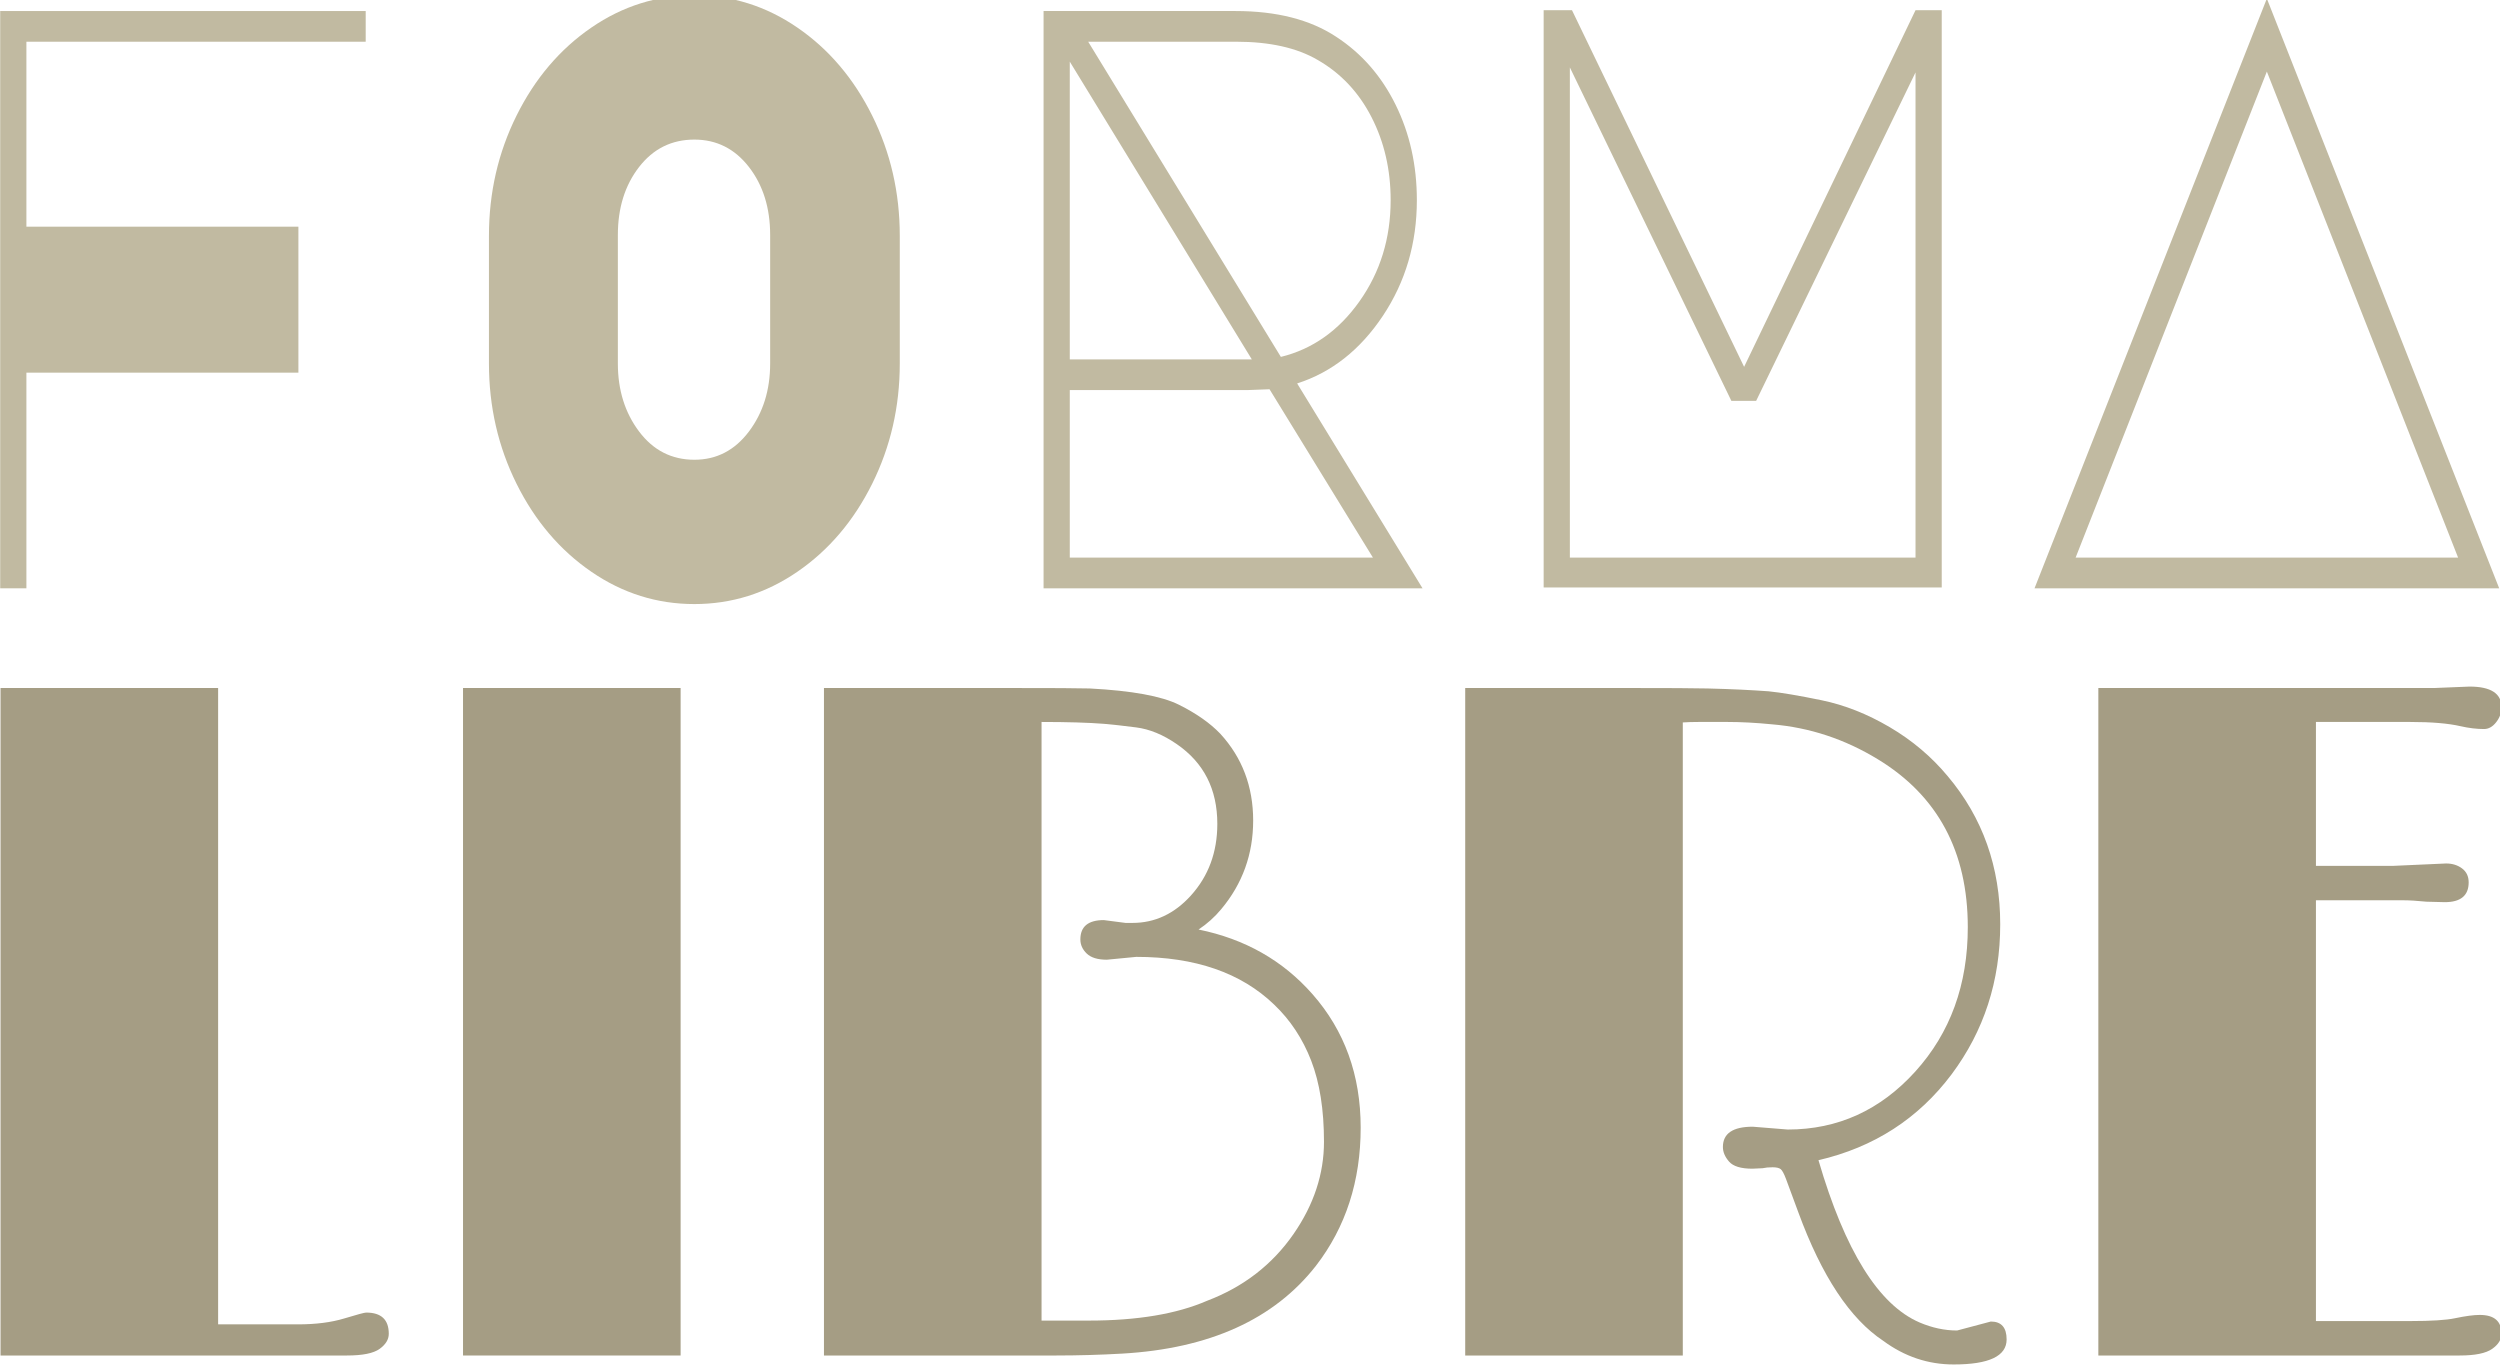 <?xml version="1.0" encoding="UTF-8" standalone="no"?>
<!DOCTYPE svg PUBLIC "-//W3C//DTD SVG 1.1//EN" "http://www.w3.org/Graphics/SVG/1.1/DTD/svg11.dtd">
<svg width="100%" height="100%" viewBox="0 0 559 306" version="1.1" xmlns="http://www.w3.org/2000/svg" xmlns:xlink="http://www.w3.org/1999/xlink" xml:space="preserve" xmlns:serif="http://www.serif.com/" style="fill-rule:evenodd;clip-rule:evenodd;stroke-linejoin:round;stroke-miterlimit:2;">
    <g transform="matrix(1,0,0,1,-726.42,-2955.7)">
        <g transform="matrix(0.668,0,0,0.668,40.347,646.915)">
            <g transform="matrix(0.293,0,0,0.293,-132.078,3392.98)">
                <g id="Forma-Curva" serif:id="Forma Curva" transform="matrix(0.854,0,0,1,3616.06,-2213.71)">
                    <path d="M887.363,2442.3L887.363,2477.36L433.483,2477.36L433.483,2688.66L797.345,2688.66L797.345,2855.43L433.483,2855.43L433.483,3101.8L398.423,3101.8L398.423,2442.3L887.363,2442.3Z" style="fill:rgb(193,186,161);fill-rule:nonzero;"/>
                    <path d="M1052.24,2699.09C1052.24,2649.81 1064.56,2604.02 1089.19,2561.69C1113.83,2519.37 1147.15,2485.89 1189.16,2461.25C1231.17,2436.61 1277.12,2424.3 1327.03,2424.3C1376.93,2424.3 1422.89,2436.61 1464.9,2461.25C1506.91,2485.89 1540.23,2519.37 1564.87,2561.69C1589.5,2604.02 1601.82,2649.81 1601.82,2699.09L1601.82,2845.01C1601.82,2894.28 1589.5,2940.08 1564.87,2982.41C1540.23,3024.73 1506.91,3058.21 1464.9,3082.85C1422.89,3107.49 1376.93,3119.8 1327.03,3119.8C1277.12,3119.8 1231.17,3107.49 1189.16,3082.85C1147.15,3058.21 1113.83,3024.73 1089.19,2982.41C1064.56,2940.08 1052.24,2894.28 1052.24,2845.01L1052.24,2699.09ZM1224.69,2845.01C1224.69,2875.33 1234.17,2901.23 1253.12,2922.71C1272.07,2944.19 1296.71,2954.93 1327.03,2954.93C1356.72,2954.93 1381.04,2944.19 1399.99,2922.71C1418.94,2901.23 1428.42,2875.33 1428.42,2845.01L1428.42,2698.14C1428.42,2667.19 1418.94,2641.29 1399.99,2620.44C1381.04,2599.59 1356.72,2589.17 1327.03,2589.17C1296.71,2589.17 1272.07,2599.59 1253.12,2620.44C1234.17,2641.29 1224.69,2667.19 1224.69,2698.14L1224.69,2845.01Z" style="fill:rgb(193,186,161);fill-rule:nonzero;"/>
                    <path d="M2301.12,3101.8L1794.18,3101.8L1794.18,2442.3L2050.96,2442.3C2105.92,2442.3 2150.77,2452.09 2185.52,2471.67C2219.63,2490.62 2246.16,2516.53 2265.11,2549.37C2284.06,2582.22 2293.54,2618.55 2293.54,2658.34C2293.54,2707.62 2278.38,2751.68 2248.06,2790.53C2217.74,2829.38 2179.52,2855.12 2133.4,2867.75L2301.12,3101.8ZM1853.87,2477.36L2111.61,2837.43C2153.93,2828.59 2188.99,2807.43 2216.79,2773.95C2244.58,2740.46 2258.48,2701.93 2258.48,2658.34C2258.48,2623.6 2249.95,2592.01 2232.9,2563.59C2215.84,2535.16 2191.84,2513.37 2160.88,2498.2C2133.09,2484.31 2096.76,2477.36 2051.91,2477.36L1853.87,2477.36ZM1829.24,2500.1L1829.24,2840.27L2072.76,2840.27L1829.24,2500.1ZM1829.24,3066.74L2234.79,3066.74L2096.45,2874.39L2067.07,2875.33L1829.24,2875.33L1829.24,3066.74Z" style="fill:rgb(193,186,161);fill-rule:nonzero;"/>
                    <path d="M2463.15,2441.35L2501.05,2441.35L2731.31,2848.8L2960.62,2441.35L2995.68,2441.35L2995.68,3100.85L2463.15,3100.85L2463.15,2441.35ZM2498.21,3066.74L2960.62,3066.74L2960.62,2512.42L2747.42,2887.65L2714.26,2887.65L2498.21,2506.73L2498.21,3066.74Z" style="fill:rgb(193,186,161);fill-rule:nonzero;"/>
                    <path d="M3741.41,3101.8L3119.81,3101.8L3430.61,2428.09L3741.41,3101.8ZM3174.77,3066.74L3686.45,3066.74L3430.61,2511.47L3174.77,3066.74Z" style="fill:rgb(193,186,161);fill-rule:nonzero;"/>
                </g>
                <g id="Libre-Curva" serif:id="Libre Curva" transform="matrix(0.995,0,0,1.004,3370.77,-2223.46)">
                    <path d="M1008.68,3923.27C1025.99,3923.27 1034.64,3931.32 1034.64,3947.42C1034.64,3953.87 1031.13,3959.59 1024.11,3964.6C1017.09,3969.61 1004.6,3972.12 986.638,3972.12L588.873,3972.12L588.873,3212.59L838.701,3212.59L838.701,3936.69L930.304,3936.69C950.878,3936.69 968.595,3934.45 983.454,3929.98C998.313,3925.51 1006.72,3923.27 1008.68,3923.27Z" style="fill:rgb(165,157,132);fill-rule:nonzero;"/>
                    <rect x="1119.88" y="3212.59" width="249.828" height="759.531" style="fill:rgb(165,157,132);fill-rule:nonzero;"/>
                    <path d="M1534.3,3212.59L1744.69,3212.59C1796.78,3212.59 1828.38,3212.76 1839.48,3213.12C1887.81,3215.63 1921.94,3221.8 1941.86,3231.64C1961.78,3241.48 1977.62,3252.49 1989.38,3264.65C2014.53,3291.85 2027.1,3324.77 2027.1,3363.42C2027.1,3401.71 2014.85,3435.35 1990.36,3464.33C1982.85,3473.28 1974.19,3480.97 1964.4,3487.41C2017.63,3498.15 2061.22,3522.66 2095.19,3560.95C2132.09,3602.46 2150.54,3653.1 2150.54,3712.86C2150.54,3773.69 2133.4,3826.11 2099.11,3870.13C2051.1,3930.96 1976.97,3964.24 1876.71,3969.97C1851.24,3971.4 1826.09,3972.12 1801.27,3972.12L1534.3,3972.12L1534.3,3212.59ZM1855.65,3476.68L1880.63,3479.9L1888.47,3479.9C1914.27,3479.9 1936.64,3469.52 1955.58,3448.76C1975.83,3426.58 1985.95,3399.38 1985.95,3367.18C1985.95,3327.81 1970.44,3297.57 1939.41,3276.46C1923.74,3265.72 1908.14,3259.37 1892.63,3257.41C1877.12,3255.44 1864.95,3254.1 1856.14,3253.38C1837.85,3251.95 1813.85,3251.23 1784.13,3251.23L1784.13,3932.39L1838.5,3932.39C1894.02,3932.39 1939.25,3924.88 1974.19,3909.85C2015.99,3894.11 2049.14,3868.7 2073.63,3833.63C2096.82,3800.35 2108.41,3765.46 2108.41,3728.96C2108.41,3692.46 2103.51,3661.68 2093.72,3636.63C2083.92,3611.59 2069.72,3590.29 2051.1,3572.76C2013.22,3536.62 1960.48,3518.54 1892.88,3518.54L1859.08,3521.76C1848.63,3521.76 1840.95,3519.44 1836.05,3514.79C1831.15,3510.14 1828.7,3504.77 1828.7,3498.68C1828.7,3484.01 1837.69,3476.68 1855.65,3476.68Z" style="fill:rgb(165,157,132);fill-rule:nonzero;"/>
                    <path d="M2600.72,3711.78L2640.89,3715C2698.37,3715 2747.19,3692.99 2787.36,3648.98C2827.53,3604.96 2847.61,3550.21 2847.61,3484.73C2847.61,3398.84 2813.16,3335.15 2744.25,3293.64C2706.37,3270.74 2665.87,3257.49 2622.76,3253.92C2604.48,3252.13 2587.5,3251.23 2571.82,3251.23L2538.51,3251.23C2531.65,3251.23 2525.61,3251.41 2520.39,3251.77L2520.39,3972.12L2270.56,3972.12L2270.56,3212.59L2456.21,3212.59C2503.57,3212.59 2534.43,3212.76 2548.8,3213.12C2563.17,3213.48 2575.98,3213.93 2587.25,3214.46C2598.52,3215 2609.05,3215.63 2618.85,3216.34C2633.22,3217.77 2653.55,3221.17 2679.83,3226.54C2706.12,3231.91 2732.17,3242.11 2757.97,3257.14C2783.77,3272.17 2805.97,3290.78 2824.59,3312.96C2864.76,3360.2 2884.84,3416.38 2884.84,3481.51C2884.84,3545.92 2866.22,3602.82 2829,3652.2C2790.79,3702.66 2739.84,3735.22 2676.16,3749.89C2706.53,3852.95 2745.23,3914.5 2792.26,3934.54C2806.63,3940.62 2820.99,3943.67 2835.36,3943.67L2874.06,3933.47C2886.15,3933.47 2892.19,3940.27 2892.19,3953.87C2892.19,3972.83 2871.94,3982.32 2831.45,3982.32C2802.05,3982.32 2775.11,3973.37 2750.62,3955.48C2712.41,3930.43 2679.92,3881.76 2653.14,3809.47L2638.93,3771.36C2636.64,3765.28 2634.6,3761.52 2632.81,3760.09C2631.01,3758.66 2627.91,3757.94 2623.5,3757.94C2619.09,3757.94 2615.25,3758.3 2611.99,3759.02L2600.23,3759.56C2587.17,3759.56 2578.27,3756.87 2573.53,3751.5C2568.8,3746.14 2566.43,3740.59 2566.43,3734.86C2566.43,3719.48 2577.86,3711.78 2600.72,3711.78Z" style="fill:rgb(165,157,132);fill-rule:nonzero;"/>
                    <path d="M3435.44,3925.95C3452.1,3925.95 3460.42,3933.11 3460.42,3947.42C3460.42,3953.87 3456.83,3959.59 3449.65,3964.6C3442.46,3969.61 3430.05,3972.12 3412.42,3972.12L2997.51,3972.12L2997.51,3212.59L3383.52,3212.59L3423.68,3210.97C3448.18,3210.97 3460.42,3218.85 3460.42,3234.59C3460.42,3240.68 3458.38,3246.31 3454.3,3251.5C3450.22,3256.69 3445.56,3259.28 3440.34,3259.28C3431.85,3259.28 3422.87,3258.21 3413.4,3256.06C3399.35,3252.84 3380.09,3251.23 3355.59,3251.23L3247.34,3251.23L3247.34,3414.95L3336.49,3414.95C3336.49,3414.95 3356.57,3414.05 3396.74,3412.26C3403.93,3412.26 3410.05,3414.14 3415.11,3417.9C3420.17,3421.66 3422.7,3426.93 3422.7,3433.74C3422.7,3448.76 3413.56,3456.28 3395.27,3456.28L3374.21,3455.74C3363.43,3454.67 3354.45,3454.13 3347.27,3454.13L3247.34,3454.13L3247.34,3932.93L3355.59,3932.93C3379.76,3932.93 3396.91,3931.86 3407.03,3929.71C3419.11,3927.21 3428.58,3925.95 3435.44,3925.95Z" style="fill:rgb(165,157,132);fill-rule:nonzero;"/>
                </g>
            </g>
        </g>
    </g>
</svg>
